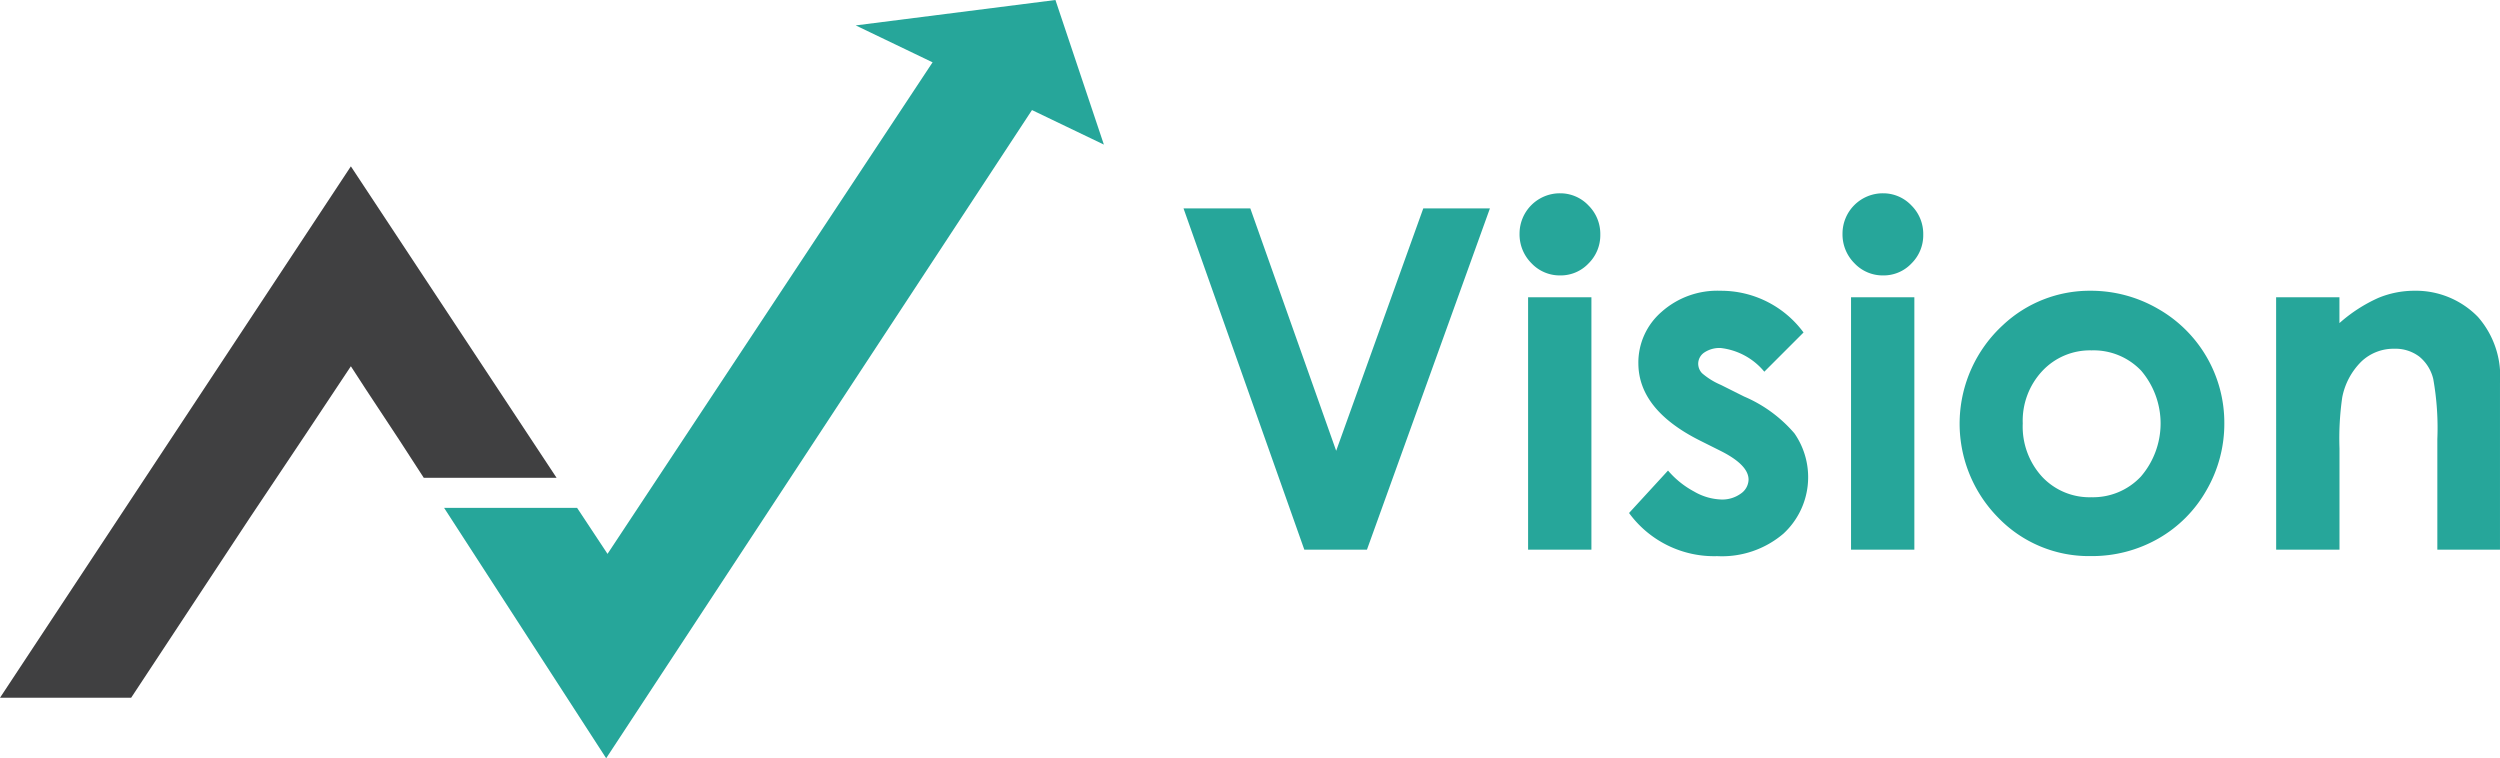 <svg xmlns="http://www.w3.org/2000/svg" width="157.558" height="47.789" viewBox="0 0 157.558 47.789">
  <g id="Group_18024" data-name="Group 18024" transform="translate(-29.012 -117.059)">
    <g id="Group_17878" data-name="Group 17878" transform="translate(29.012 117.059)">
      <path id="Path_3468" data-name="Path 3468" d="M55.719,160.579h8.37L51.125,140.951,29.012,174.442h8.265L44.757,163.1l3.553-5.314,2.815-4.237.938,1.445,2.111,3.2Z" transform="translate(-29.012 -130.467)" fill="#404041"/>
      <path id="Path_3469" data-name="Path 3469" d="M123.666,125.71l-20.572,31.11-1.918-2.9H92.794L103.009,169.7l28.9-43.993Z" transform="translate(-64.806 -121.913)" fill="#26a69a"/>
      <path id="Path_3470" data-name="Path 3470" d="M164.5,117.059l3.053,9.113-15.641-7.512Z" transform="translate(-97.983 -117.059)" fill="#26a69a"/>
    </g>
    <g id="Group_17879" data-name="Group 17879" transform="translate(103.601 129.242)">
      <path id="Path_3471" data-name="Path 3471" d="M213.96,146.99h4.209l5.412,15.278,5.49-15.278h4.2l-7.75,21.508h-3.948Z" transform="translate(-213.96 -146.04)" fill="#26a69a"/>
      <path id="Path_3472" data-name="Path 3472" d="M264.762,144.824a2.439,2.439,0,0,1,1.8.76,2.523,2.523,0,0,1,.751,1.842,2.494,2.494,0,0,1-.744,1.82,2.411,2.411,0,0,1-1.779.753,2.446,2.446,0,0,1-1.815-.768,2.567,2.567,0,0,1-.751-1.864,2.542,2.542,0,0,1,2.537-2.544Zm-2,6.551h3.991v15.908h-3.991Z" transform="translate(-241.046 -144.824)" fill="#26a69a"/>
      <path id="Path_3473" data-name="Path 3473" d="M288.947,161.45l-2.471,2.471a4.183,4.183,0,0,0-2.735-1.492,1.716,1.716,0,0,0-1.052.285.856.856,0,0,0-.38.709.871.871,0,0,0,.241.592,4.489,4.489,0,0,0,1.191.739l1.462.732a8.616,8.616,0,0,1,3.173,2.324,4.843,4.843,0,0,1-.695,6.317,5.963,5.963,0,0,1-4.174,1.418,6.635,6.635,0,0,1-5.556-2.719l2.456-2.675a5.675,5.675,0,0,0,1.645,1.323,3.633,3.633,0,0,0,1.674.5A1.993,1.993,0,0,0,285,171.6a1.1,1.1,0,0,0,.483-.877q0-.921-1.74-1.8l-1.345-.673q-3.86-1.944-3.86-4.869a4.223,4.223,0,0,1,1.455-3.224,5.28,5.28,0,0,1,3.721-1.337,6.454,6.454,0,0,1,5.235,2.631Z" transform="translate(-249.872 -152.678)" fill="#26a69a"/>
      <path id="Path_3474" data-name="Path 3474" d="M311.143,144.824a2.439,2.439,0,0,1,1.8.76,2.524,2.524,0,0,1,.751,1.842,2.494,2.494,0,0,1-.744,1.82,2.409,2.409,0,0,1-1.778.753,2.446,2.446,0,0,1-1.815-.768,2.567,2.567,0,0,1-.751-1.864,2.542,2.542,0,0,1,2.537-2.544Zm-2,6.551h3.991v15.908h-3.991Z" transform="translate(-267.074 -144.824)" fill="#26a69a"/>
      <path id="Path_3475" data-name="Path 3475" d="M333.679,158.819a8.435,8.435,0,0,1,4.233,1.126,8.256,8.256,0,0,1,4.2,7.223,8.356,8.356,0,0,1-1.118,4.21,8.075,8.075,0,0,1-3.048,3.063,8.42,8.42,0,0,1-4.255,1.1,7.934,7.934,0,0,1-5.841-2.434,8.432,8.432,0,0,1,.315-12.129A7.986,7.986,0,0,1,333.679,158.819Zm.066,3.758a4.107,4.107,0,0,0-3.1,1.294,4.593,4.593,0,0,0-1.237,3.311,4.677,4.677,0,0,0,1.223,3.363,4.089,4.089,0,0,0,3.1,1.287,4.134,4.134,0,0,0,3.12-1.3,5.13,5.13,0,0,0,.022-6.674A4.137,4.137,0,0,0,333.745,162.577Z" transform="translate(-276.517 -152.678)" fill="#26a69a"/>
      <path id="Path_3476" data-name="Path 3476" d="M370.882,159.228h3.991v1.63a9.563,9.563,0,0,1,2.46-1.592,5.944,5.944,0,0,1,2.256-.447,5.461,5.461,0,0,1,4.015,1.652,5.67,5.67,0,0,1,1.387,4.152v10.513h-3.948V168.17a17.612,17.612,0,0,0-.256-3.783,2.588,2.588,0,0,0-.889-1.424,2.492,2.492,0,0,0-1.568-.489,2.938,2.938,0,0,0-2.079.81,4.333,4.333,0,0,0-1.2,2.242,18.125,18.125,0,0,0-.175,3.227v6.383h-3.991Z" transform="translate(-302.023 -152.678)" fill="#26a69a"/>
    </g>
  </g>
</svg>
